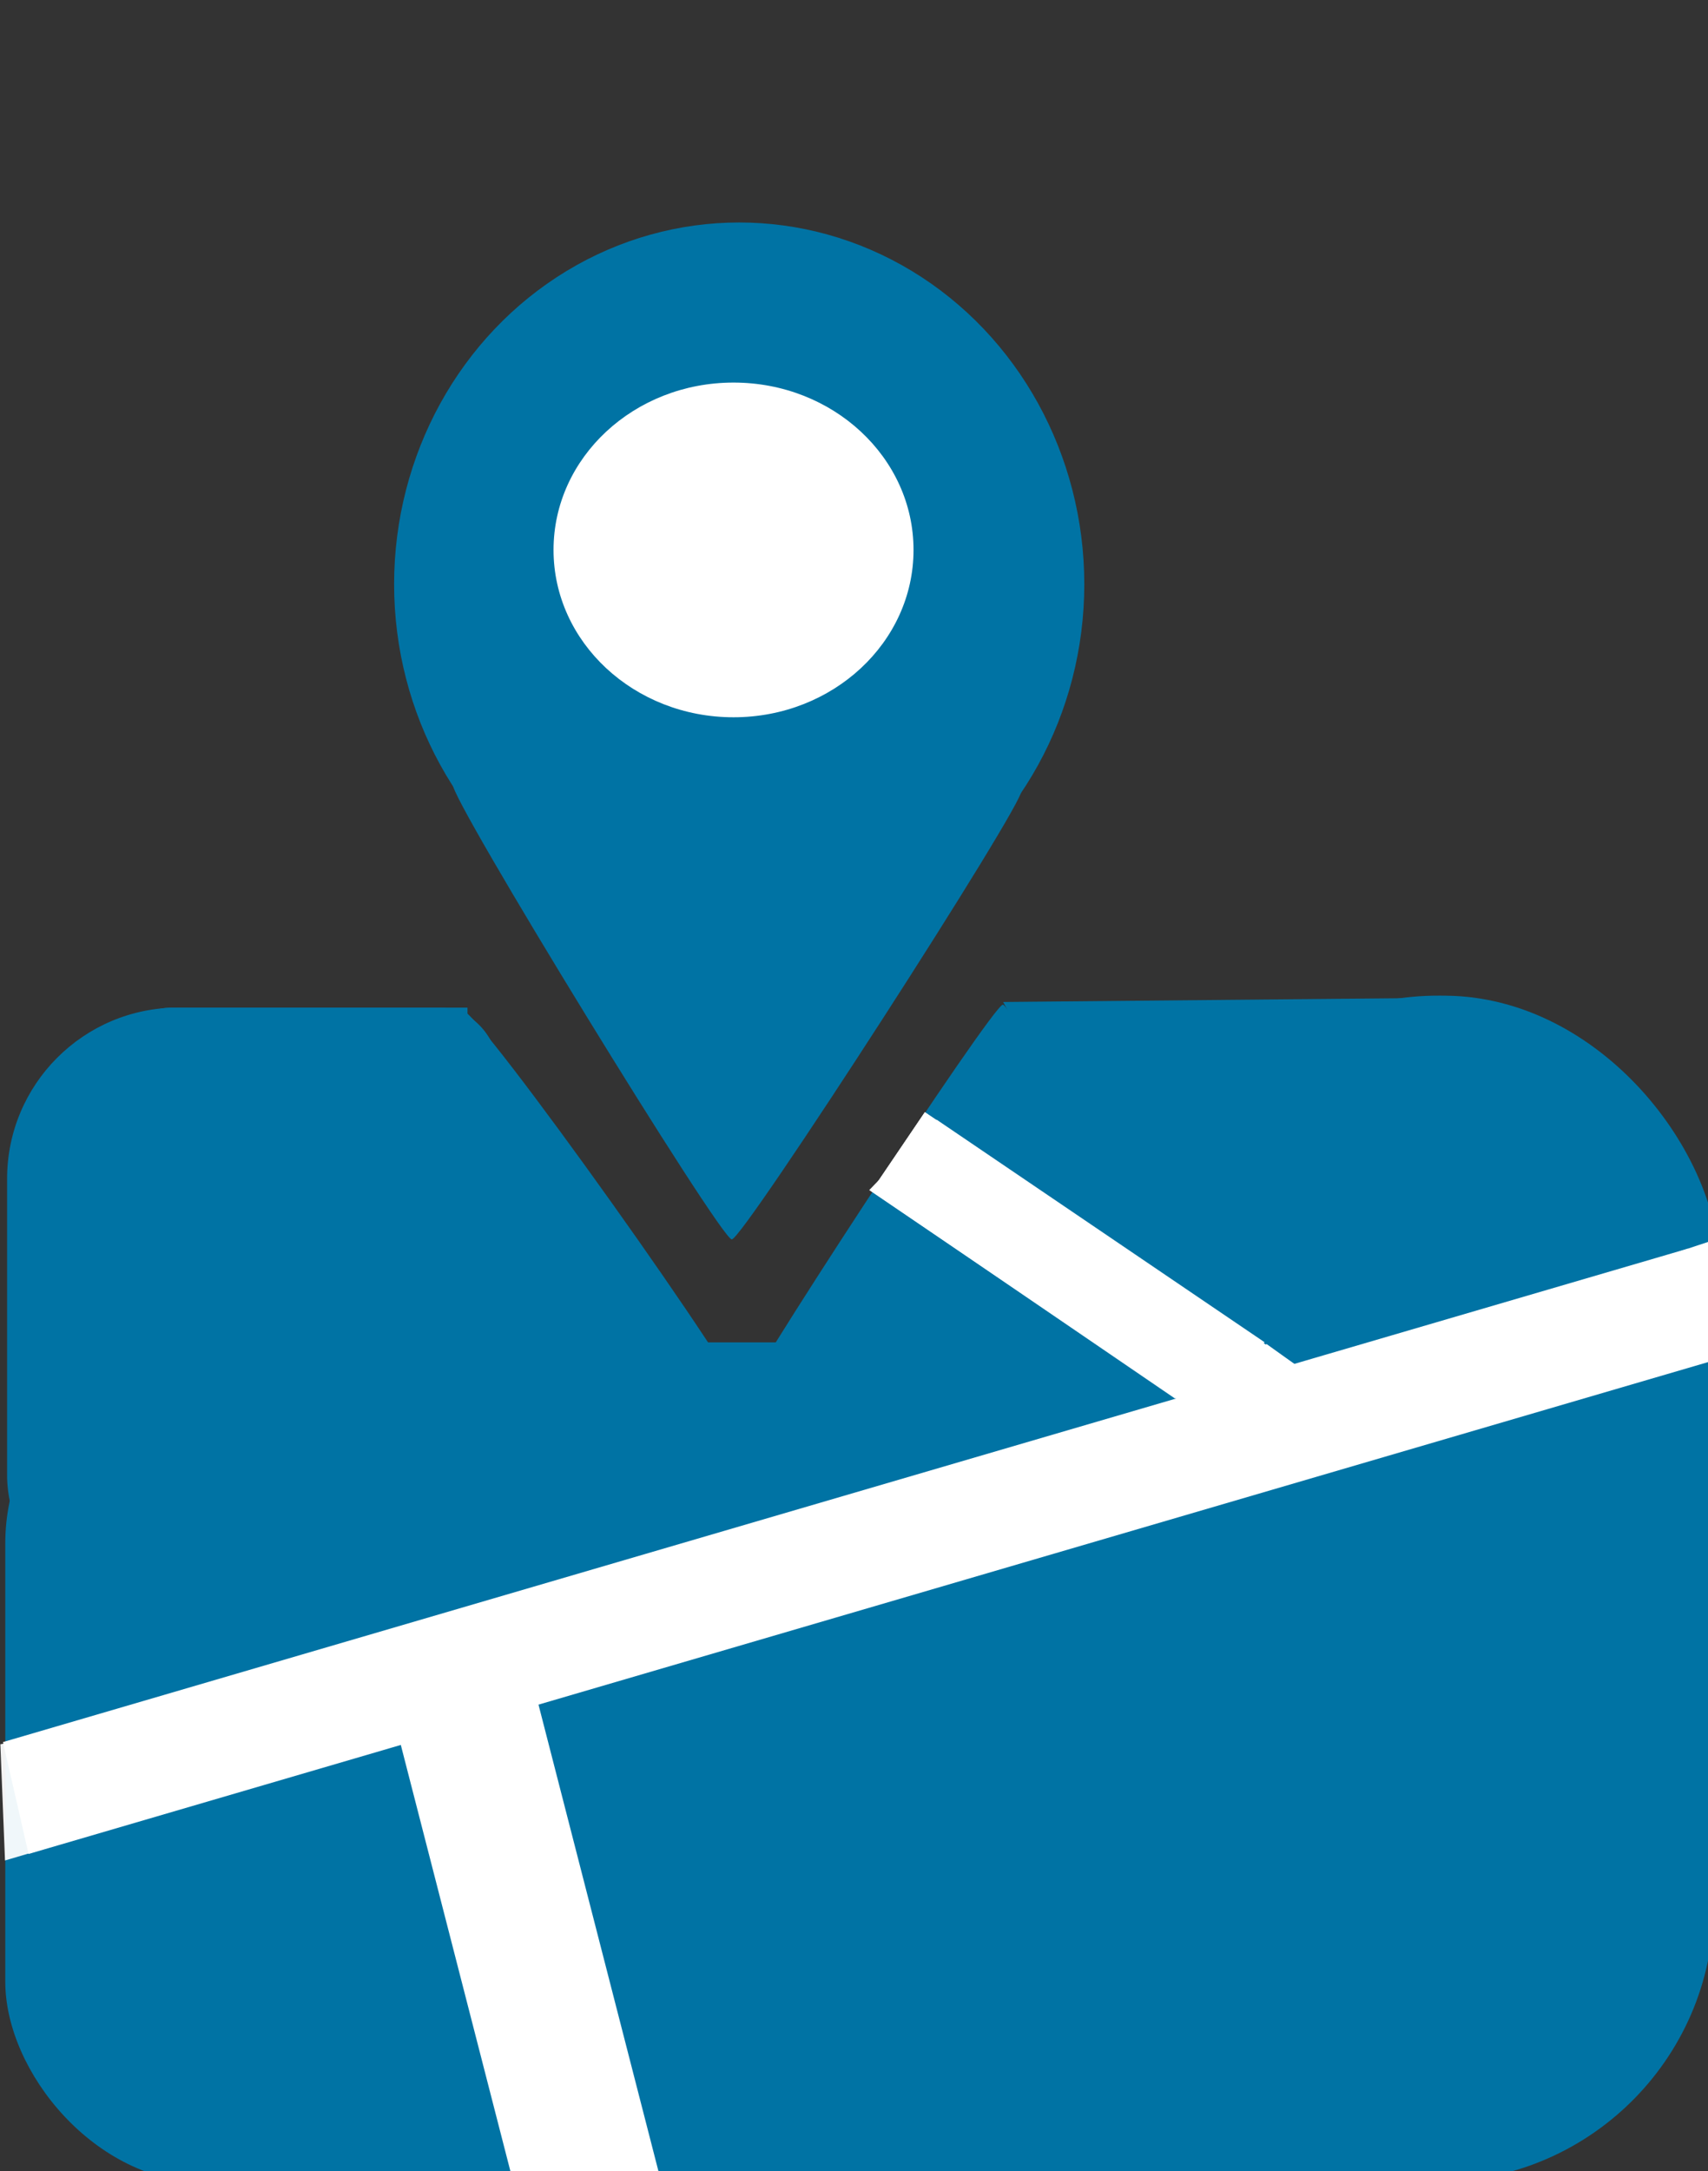 <?xml version="1.0" encoding="UTF-8" standalone="no"?>
<svg
   xmlns:dc="http://purl.org/dc/elements/1.1/"
   xmlns:cc="http://creativecommons.org/ns#"
   xmlns:rdf="http://www.w3.org/1999/02/22-rdf-syntax-ns#"
   xmlns:svg="http://www.w3.org/2000/svg"
   xmlns="http://www.w3.org/2000/svg"
   id="svg8"
   version="1.1"
   viewBox="0 0 113.233 143.852"
   height="100%"
   width="100%">
  <rect x="0" y="0" width="113.233" height="143.852" fill="#333333" stroke="none"/>
  <defs
     id="defs2" />
  <g
     transform="translate(-31.95,-55.573)"
     id="layer1">
    <g
       id="puntero">
      <ellipse
         style="fill:#0073a4;fill-opacity:1;stroke:none;stroke-width:0.269"
         id="parteSuperior"
         ry="23.968"
         rx="22.878"
         cy="94.283"
         cx="80.956" />
      <path
         style="fill:#0073a4;fill-opacity:1;stroke:none;stroke-width:0.265"
         id="parteInferior"
         d="m 88.446,104.232 c 0.34,-0.576 33.128,-0.245 33.457,0.338 0.329,0.583 -16.352,28.812 -17.022,28.806 -0.669,-0.007 -16.776,-28.568 -16.436,-29.144 z"
         transform="matrix(1.126,0.001,-0.001,1.033,-37.499,-0.186)" />
      <ellipse
         style="fill:#ffffff;stroke:none;stroke-width:0.322"
         id="circulo"
         cx="80.58"
         cy="92.011"
         rx="11.933"
         ry="11.089" />
		 <animateTransform attributeName="transform" attributeType="XML" dur="2s" keyTimes="0;0.5;1" repeatCount="indefinite" type="translate" values="0,0;0,-10;0,0" calcMode="linear"></animateTransform>
    </g>
    <rect
       ry="11.339"
       y="122.337"
       x="32.421"
       height="42.333"
       width="22.679"
       id="rect4630"
       style="fill:#0073a4;fill-opacity:1;stroke:none;stroke-width:0.265" />
    <rect
       ry="0.378"
       y="145.772"
       x="43.653"
       height="18.899"
       width="45.357"
       id="rect4638"
       style="fill:#000000;stroke:#000000;stroke-width:0.265" />
    <rect
       transform="matrix(1,0.009,-0.01,1,0,0)"
       ry="18.355"
       y="120.387"
       x="110.306"
       height="78.584"
       width="37.063"
       id="rect4640"
       style="fill:#0073a4;fill-opacity:1;stroke:none;stroke-width:0.263" />
    <path
       transform="matrix(0.913,0.029,-0.027,0.981,-4.883,2.31)"
       d="m 134.843,147.351 -18.155,-28.827 34.043,-1.309 z"
       id="path4657"
       style="fill:#0073a4;fill-opacity:1;stroke:none;stroke-width:0.265" />
    <path
       transform="matrix(1.128,-0.589,0.356,1.403,-76.206,-0.187)"
       d="m 93.812,145.725 c -0.451,0.59 -24.275,-2.506 -24.561,-3.192 -0.285,-0.686 14.308,-19.77 15.045,-19.674 0.737,0.096 9.967,22.276 9.516,22.867 z"
       id="path4659"
       style="fill:#0073a4;fill-opacity:1;stroke:none;stroke-width:0.265" />
    <rect
       rx="0"
       ry="9.622"
       y="122.339"
       x="43.699"
       height="27.93"
       width="19.243"
       id="rect4661"
       style="fill:#0073a4;fill-opacity:1;stroke:none;stroke-width:0.265" />
    <rect
       ry="0.134"
       y="130.758"
       x="60.537"
       height="0.267"
       width="2.272"
       id="rect4663"
       style="fill:#0073a4;fill-opacity:1;stroke:none;stroke-width:0.265" />
    <path
       transform="matrix(1.039,0,0,0.98,-27.651,6.733)"
       d="m 136.563,146.051 c -0.338,0.546 -31.798,-0.411 -32.102,-0.977 -0.304,-0.566 16.255,-27.332 16.897,-27.313 0.642,0.019 15.543,27.743 15.205,28.289 z"
       id="path4665"
       style="fill:#0073a4;fill-opacity:1;stroke:none;stroke-width:0.265" />
    <rect
       ry="13.309"
       y="144.52"
       x="32.301"
       height="55.68"
       width="103.685"
       id="rect4671"
       style="fill:#0073a4;fill-opacity:1;stroke:none;stroke-width:0.321" />
    <rect
       transform="matrix(0.965,-0.263,0.249,0.968,0,0)"
       y="178.945"
       x="14.188"
       height="36.155"
       width="9.184"
       id="rect4682"
       style="fill:#ffffff;stroke:#ffffff;stroke-width:0.32" />
    <rect
       transform="matrix(0.223,0.975,-0.96,0.281,0,0)"
       y="-109.321"
       x="173.681"
       height="115.869"
       width="7.1"
       id="rect4684"
       style="fill:#ffffff;stroke:#ffffff;stroke-width:0.504" />
    <rect
       ry="0"
       transform="matrix(0.694,-0.72,0.827,0.561,0,0)"
       y="160.398"
       x="-61.694"
       height="25.932"
       width="6.126"
       id="rect4686"
       style="fill:#ffffff;stroke:#ffffff;stroke-width:0.339" />
    <rect
       style="fill:#0073a4;fill-opacity:1;stroke-width:0.276"
       ry="3.777"
       y="122.339"
       x="39.547"
       height="7.555"
       width="25.379"
       id="rect3793" />
    <path
       id="path1430"
       d="m 89.718,134.5 3.544,-5.233 0.897,0.599 -4.441,4.634"
       style="fill:#ffffff;fill-opacity:1;stroke:none;stroke-width:0.271px;stroke-linecap:butt;stroke-linejoin:miter;stroke-opacity:0.941" />
    <path
       id="path1432"
       d="m 115.92,144.63 2.114,1.512 -8.197,2.091 z"
       style="fill:#ffffff;stroke:none;stroke-width:0.265px;stroke-linecap:butt;stroke-linejoin:miter;stroke-opacity:1;fill-opacity:1" />
    <path
       id="path1436"
       d="m 89.718,134.5 3.544,-5.233 24.772,16.875 -8.197,2.091 z"
       style="fill:#ffffff;stroke:none;stroke-width:0.265px;stroke-linecap:butt;stroke-linejoin:miter;stroke-opacity:1;fill-opacity:1" />
    <path
       id="path867"
       d="m 31.974,171.148 0.307,7.701 2.646,-0.78 -1.725,-7.134 z"
       style="fill:#ffffff;stroke:none;stroke-width:0.265px;stroke-linecap:butt;stroke-linejoin:miter;stroke-opacity:1;fill-opacity:0.941" />
    <path
       id="path869"
       d="m 144.776,145.894 1.276,-0.307 -0.071,-6.804 -0.142,-1.134 -3.071,1.016 z"
       style="fill:#ffffff;stroke:none;stroke-width:0.265px;stroke-linecap:butt;stroke-linejoin:miter;stroke-opacity:1" />
  </g>
  <g
     transform="translate(0,14)"
     id="layer3" />
</svg>
